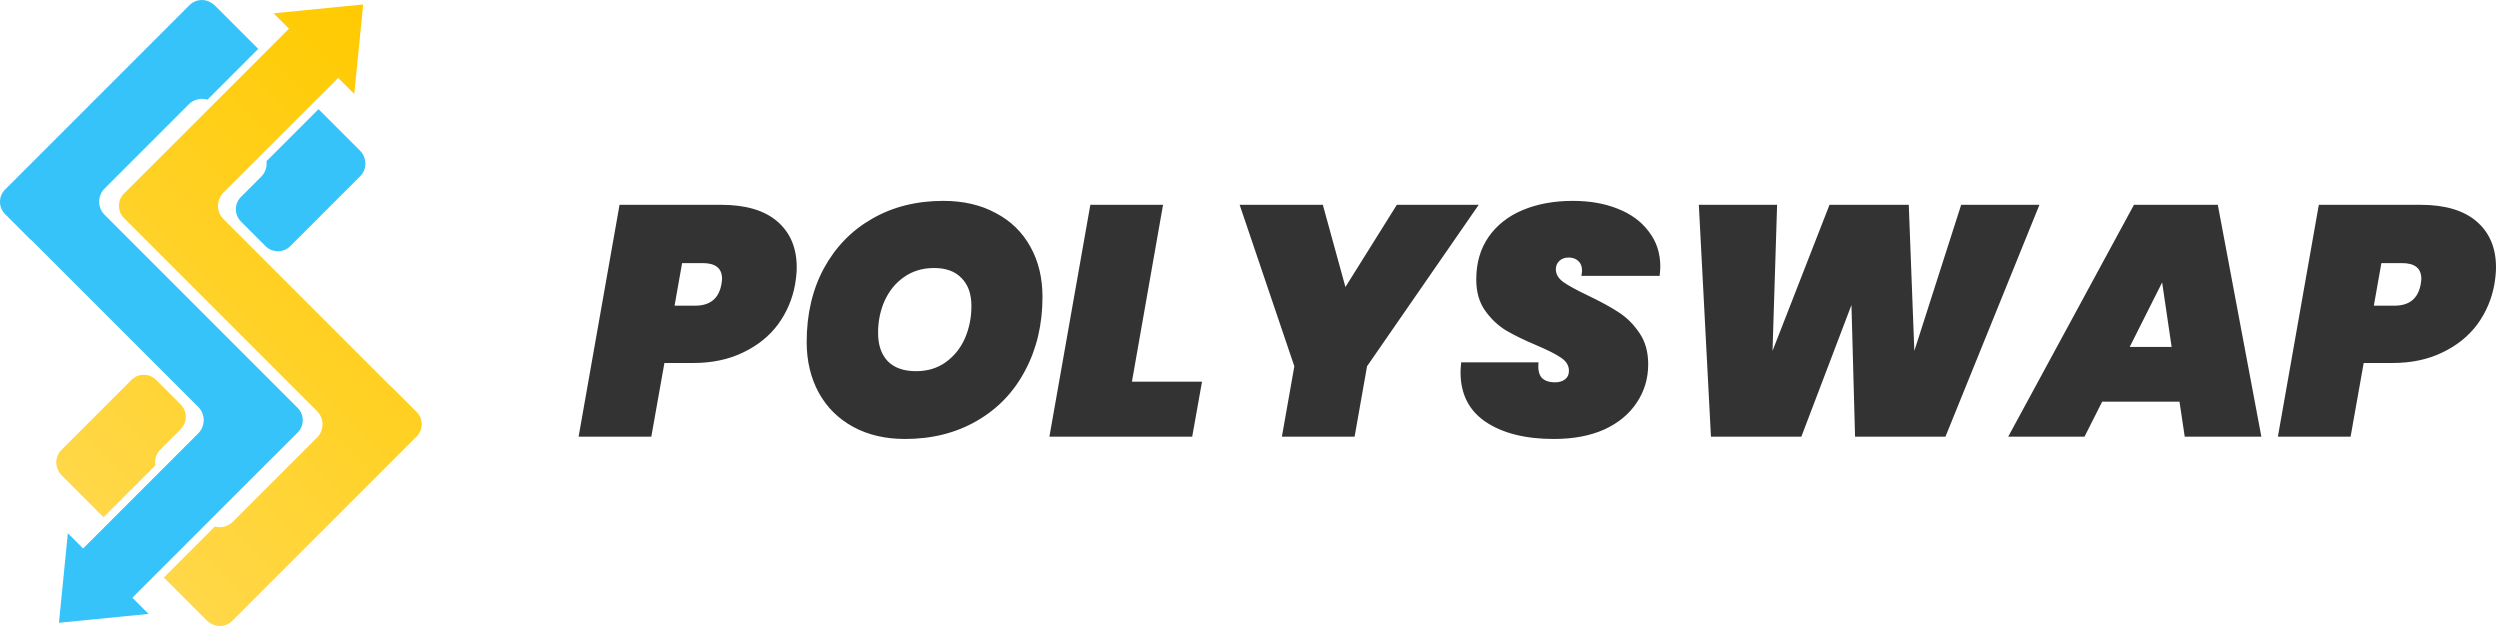 <svg width="229" height="58" viewBox="0 0 229 58" fill="none" xmlns="http://www.w3.org/2000/svg">
<path d="M72.83 26.05C72.59 27.39 72.07 28.61 71.27 29.71C70.47 30.79 69.4 31.65 68.06 32.29C66.74 32.93 65.22 33.25 63.5 33.25H60.86L59.66 40H53L56.75 18.76H66.05C68.31 18.76 70.03 19.27 71.21 20.29C72.39 21.31 72.98 22.71 72.98 24.49C72.98 24.93 72.93 25.45 72.83 26.05ZM63.68 28C65.04 28 65.84 27.35 66.08 26.05C66.12 25.81 66.14 25.64 66.14 25.54C66.14 24.58 65.55 24.1 64.37 24.1H62.48L61.79 28H63.68ZM82.892 40.21C81.092 40.21 79.512 39.84 78.152 39.1C76.792 38.36 75.742 37.32 75.002 35.98C74.262 34.62 73.892 33.07 73.892 31.33C73.892 28.79 74.412 26.55 75.452 24.61C76.512 22.65 77.982 21.13 79.862 20.05C81.762 18.95 83.942 18.4 86.402 18.4C88.242 18.4 89.842 18.77 91.202 19.51C92.582 20.23 93.642 21.26 94.382 22.6C95.122 23.92 95.492 25.45 95.492 27.19C95.492 29.71 94.962 31.96 93.902 33.94C92.862 35.92 91.382 37.46 89.462 38.56C87.562 39.66 85.372 40.21 82.892 40.21ZM83.912 34C84.952 34 85.852 33.73 86.612 33.19C87.392 32.63 87.982 31.9 88.382 31C88.782 30.08 88.982 29.09 88.982 28.03C88.982 26.93 88.682 26.08 88.082 25.48C87.502 24.86 86.662 24.55 85.562 24.55C84.522 24.55 83.612 24.82 82.832 25.36C82.052 25.9 81.452 26.63 81.032 27.55C80.632 28.45 80.432 29.43 80.432 30.49C80.432 31.59 80.722 32.45 81.302 33.07C81.902 33.69 82.772 34 83.912 34ZM103.685 34.96H110.105L109.205 40H96.125L99.875 18.76H106.535L103.685 34.96ZM135.451 18.76L125.221 33.55L124.081 40H117.421L118.561 33.55L113.551 18.76H121.171L123.241 26.29L127.951 18.76H135.451ZM142.335 40.21C139.735 40.21 137.655 39.69 136.095 38.65C134.555 37.61 133.785 36.09 133.785 34.09C133.785 33.89 133.805 33.59 133.845 33.19H140.925C140.865 33.81 140.955 34.27 141.195 34.57C141.455 34.87 141.875 35.02 142.455 35.02C142.815 35.02 143.115 34.93 143.355 34.75C143.595 34.57 143.715 34.31 143.715 33.97C143.715 33.49 143.475 33.09 142.995 32.77C142.535 32.45 141.785 32.07 140.745 31.63C139.605 31.15 138.665 30.69 137.925 30.25C137.205 29.81 136.575 29.21 136.035 28.45C135.495 27.69 135.225 26.74 135.225 25.6C135.225 24.1 135.595 22.81 136.335 21.73C137.095 20.63 138.145 19.8 139.485 19.24C140.825 18.68 142.355 18.4 144.075 18.4C145.615 18.4 146.985 18.64 148.185 19.12C149.405 19.6 150.355 20.3 151.035 21.22C151.735 22.12 152.085 23.19 152.085 24.43C152.085 24.59 152.065 24.87 152.025 25.27H144.855C144.895 25.03 144.915 24.87 144.915 24.79C144.915 24.41 144.805 24.12 144.585 23.92C144.365 23.7 144.065 23.59 143.685 23.59C143.345 23.59 143.065 23.69 142.845 23.89C142.625 24.09 142.515 24.35 142.515 24.67C142.515 25.11 142.745 25.5 143.205 25.84C143.665 26.16 144.395 26.56 145.395 27.04C146.535 27.58 147.475 28.09 148.215 28.57C148.975 29.05 149.625 29.69 150.165 30.49C150.705 31.27 150.975 32.23 150.975 33.37C150.975 34.67 150.625 35.84 149.925 36.88C149.245 37.92 148.255 38.74 146.955 39.34C145.655 39.92 144.115 40.21 142.335 40.21ZM186.813 18.76L178.203 40H169.923L169.593 27.94L165.003 40H156.723L155.613 18.76H162.783L162.363 32.14L167.583 18.76H174.843L175.353 32.14L179.643 18.76H186.813ZM199.641 36.79H192.561L190.941 40H183.951L195.471 18.76H203.151L207.141 40H200.121L199.641 36.79ZM198.921 31.78L198.051 25.87L195.081 31.78H198.921ZM228.484 26.05C228.244 27.39 227.724 28.61 226.924 29.71C226.124 30.79 225.054 31.65 223.714 32.29C222.394 32.93 220.874 33.25 219.154 33.25H216.514L215.314 40H208.654L212.404 18.76H221.704C223.964 18.76 225.684 19.27 226.864 20.29C228.044 21.31 228.634 22.71 228.634 24.49C228.634 24.93 228.584 25.45 228.484 26.05ZM219.334 28C220.694 28 221.494 27.35 221.734 26.05C221.774 25.81 221.794 25.64 221.794 25.54C221.794 24.58 221.204 24.1 220.024 24.1H218.134L217.444 28H219.334Z" fill="#333333"/>
<path fill-rule="evenodd" clip-rule="evenodd" d="M7.614 50.241L18.158 39.698C18.479 39.377 18.659 38.941 18.659 38.487C18.659 38.033 18.479 37.597 18.158 37.276C14.358 33.476 2.921 22.039 2.921 22.039C2.851 21.989 2.785 21.933 2.722 21.87L0.467 19.615C-0.156 18.992 -0.156 17.982 0.467 17.36L17.36 0.467C17.919 -0.093 18.792 -0.149 19.415 0.297C19.518 0.361 19.615 0.437 19.704 0.526L23.655 4.477L19.002 9.129C18.842 9.08 18.673 9.055 18.502 9.055C18.048 9.055 17.613 9.235 17.291 9.556C15.343 11.504 11.534 15.313 9.586 17.262C9.265 17.583 9.084 18.018 9.084 18.472C9.084 18.927 9.265 19.362 9.586 19.683C13.756 23.853 27.266 37.363 27.266 37.363C27.889 37.986 27.889 38.996 27.266 39.619L25.011 41.874C24.978 41.907 24.944 41.938 24.909 41.967L12.125 54.752L13.606 56.233L5.401 57.045L6.214 48.841L7.614 50.241V50.241ZM29.177 10L32.99 13.812C33.197 14.019 33.335 14.269 33.404 14.534C33.569 15.079 33.437 15.695 33.006 16.126L26.583 22.549C25.961 23.171 24.951 23.171 24.328 22.549L22.073 20.293C21.451 19.671 21.451 18.66 22.073 18.038C22.073 18.038 23.068 17.043 23.923 16.188C24.244 15.867 24.424 15.431 24.424 14.977C24.424 14.906 24.42 14.835 24.411 14.766L29.177 10V10Z" fill="url(#paint0_linear)"/>
<path fill-rule="evenodd" clip-rule="evenodd" d="M26.469 2.627L25.062 1.219L33.266 0.406L32.453 8.611L30.98 7.137L20.47 17.647C20.149 17.968 19.969 18.403 19.969 18.858C19.969 19.312 20.149 19.747 20.47 20.068C24.27 23.868 35.708 35.306 35.708 35.306C35.777 35.355 35.843 35.412 35.906 35.474L38.161 37.73C38.784 38.352 38.784 39.362 38.161 39.985L21.268 56.878C20.709 57.437 19.836 57.494 19.213 57.047C19.11 56.983 19.013 56.907 18.924 56.818L15.007 52.901L19.678 48.23C19.823 48.269 19.973 48.29 20.126 48.29C20.58 48.29 21.015 48.109 21.337 47.788C23.285 45.84 27.094 42.031 29.042 40.083C29.363 39.762 29.544 39.326 29.544 38.872C29.544 38.418 29.363 37.982 29.042 37.661C24.872 33.491 11.362 19.981 11.362 19.981C10.74 19.359 10.74 18.348 11.362 17.726L13.617 15.47C13.65 15.438 13.684 15.407 13.719 15.377L26.469 2.627V2.627ZM9.484 47.378L5.638 43.532C5.431 43.325 5.293 43.075 5.223 42.811C5.058 42.266 5.191 41.65 5.622 41.219L12.045 34.796C12.667 34.174 13.678 34.174 14.3 34.796L16.555 37.051C17.177 37.674 17.177 38.684 16.555 39.306C16.555 39.306 15.56 40.301 14.705 41.157C14.384 41.478 14.204 41.913 14.204 42.367C14.204 42.459 14.211 42.549 14.225 42.638L9.484 47.378V47.378Z" fill="url(#paint1_linear)"/>
<defs>
<linearGradient id="paint0_linear" x1="-9.5" y1="42" x2="30" y2="2.5" gradientUnits="userSpaceOnUse">
<stop offset="0.515" stop-color="#35C3F9"/>
<stop offset="1" stop-color="#35C3F9"/>
</linearGradient>
<linearGradient id="paint1_linear" x1="27.298" y1="-5" x2="-14" y2="36.298" gradientUnits="userSpaceOnUse">
<stop stop-color="#FFCA00"/>
<stop offset="1" stop-color="#FFDA55"/>
</linearGradient>
</defs>
</svg>
